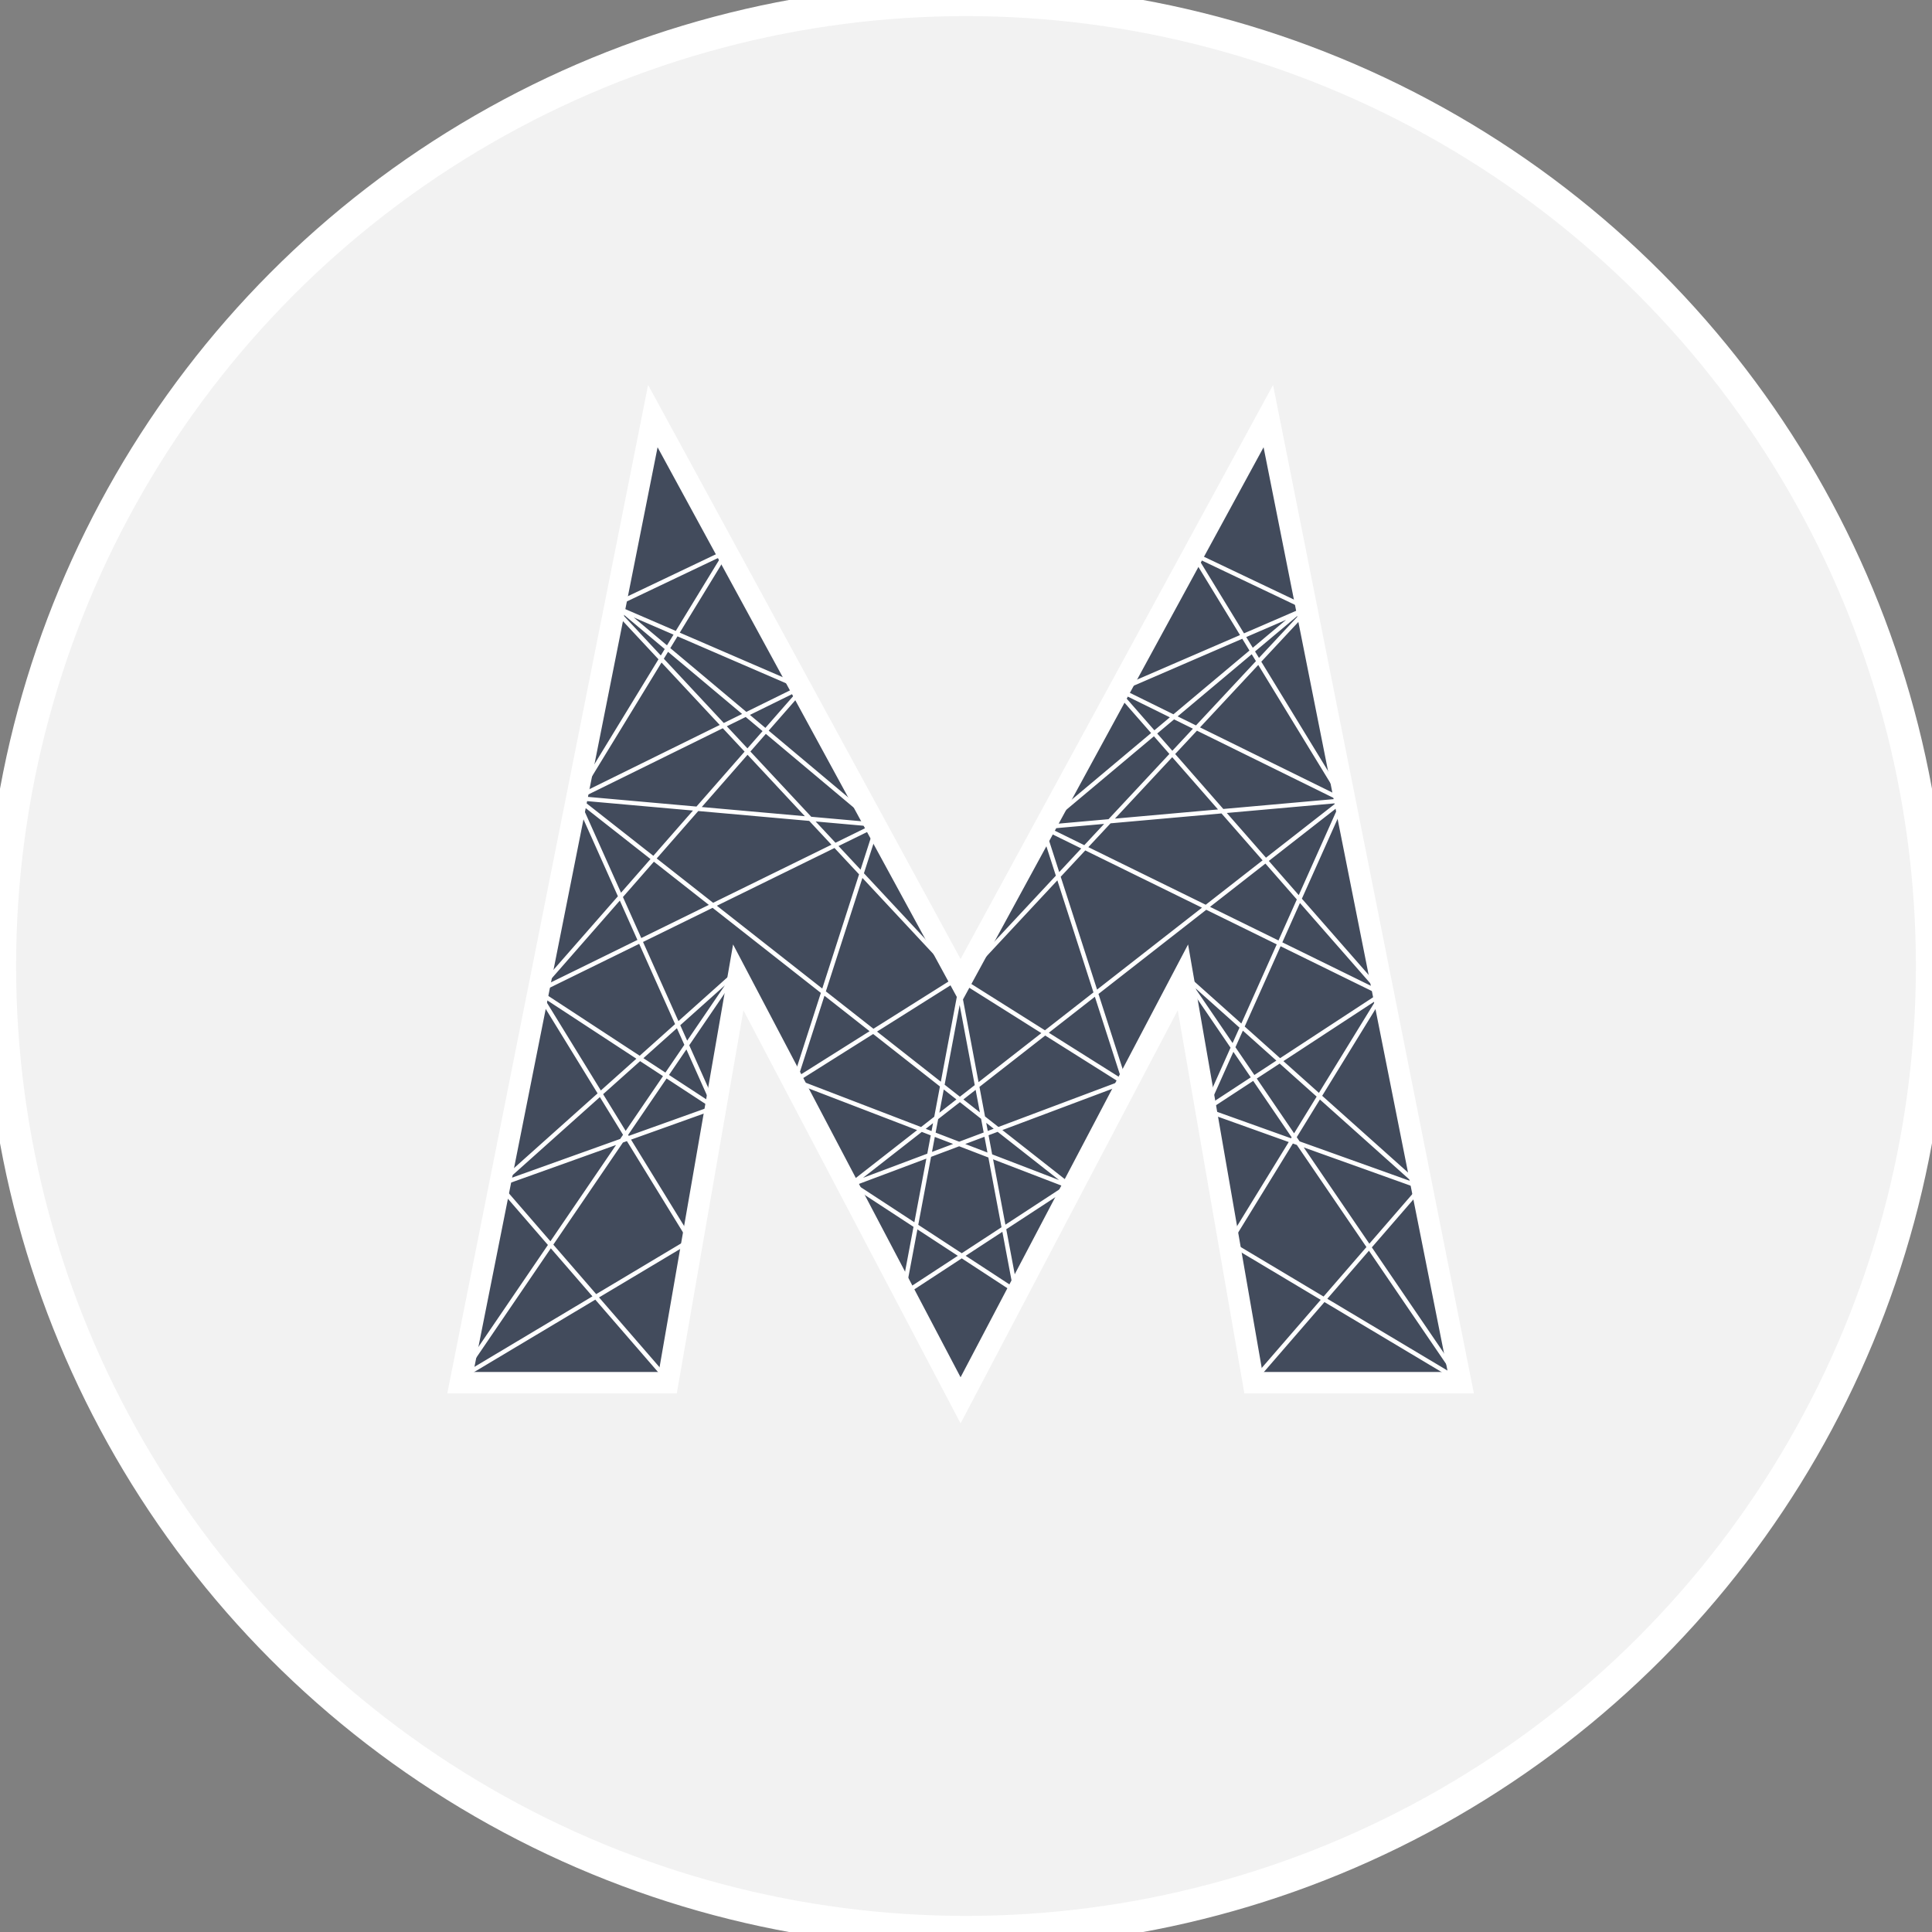 <?xml version="1.0" encoding="UTF-8" standalone="no"?>
<svg width="180px" height="180px" viewBox="0 0 180 180" version="1.1" xmlns="http://www.w3.org/2000/svg" xmlns:xlink="http://www.w3.org/1999/xlink" xmlns:sketch="http://www.bohemiancoding.com/sketch/ns">
    <rect x="0" y="0" width="180" height="180" fill="#808080" stroke="none"/>
    <title>Mudit Mittal</title>
    <description>Mudit Mittal Logo</description>
    <defs></defs>
    <g id="Page-1" stroke="none" stroke-width="1" fill="none" fill-rule="evenodd" sketch:type="MSPage">
        <g id="logo" sketch:type="MSLayerGroup" stroke="#FFFFFF">
            <circle id="oval" stroke-width="3" fill="#F2F2F2" sketch:type="MSShapeGroup" cx="90" cy="90" r="90"></circle>
            <path d="M60.824,38.769 L42.89,128.823 L62.214,128.823 L68.781,91.058 L89.495,130.465 L110.209,91.058 L116.776,128.823 L136.101,128.823 L118.166,38.769 L89.495,91.437 L60.824,38.769 Z" id="shape" stroke-width="2" fill="#424B5C" sketch:type="MSShapeGroup"></path>
            <path d="M93.53,114.433 L92.261,107.695 L99.835,110.606 L92.261,107.695 L92.261,107.695 L93.53,114.433 L99.383,110.606 L93.53,114.433 L94.633,120.289 L93.53,114.433 L89.603,117 L94.633,120.289 L89.603,117 L84.228,120.514 L89.603,117 L85.331,114.207 L84.228,120.064 L85.331,114.207 L79.478,110.38 L85.331,114.207 L85.331,114.207 L86.569,107.633 L89.365,106.582 L86.942,105.651 L86.569,107.633 L79.252,110.38 L86.569,107.633 L86.942,105.651 L89.365,106.582 L86.569,107.633 L85.331,114.207 L89.603,117 L93.53,114.433 Z M91.034,101.18 L97.367,96.235 L89.633,91.366 L89.657,91.239 L89.633,91.366 L89.563,91.322 L98.598,81.635 L102.109,92.532 L102.109,92.532 L112.359,84.528 L101.067,78.987 L103.373,76.515 L97.347,77.051 L103.373,76.515 L109.219,70.247 L113.888,75.578 L103.373,76.515 L101.067,78.987 L112.359,84.528 L117.922,80.184 L117.922,80.184 L121.058,83.764 L121.058,83.764 L125.169,74.574 L121.058,83.764 L128.788,92.59 L121.058,83.764 L119.212,87.891 L112.359,84.528 L117.922,80.184 L113.888,75.578 L103.373,76.515 L103.373,76.515 L109.219,70.247 L107.53,68.319 L107.53,68.319 L109.356,66.787 L104.133,64.215 L109.356,66.787 L116.669,60.652 L115.82,59.26 L104.359,64.215 L115.82,59.26 L111.145,51.604 L115.82,59.26 L120.996,57.023 L116.669,60.652 L115.82,59.26 L115.82,59.26 L120.996,57.023 L121.55,56.558 L120.996,57.023 L121.55,56.783 L120.996,57.023 L116.669,60.652 L117.262,61.623 L117.262,61.623 L121.776,56.783 L117.262,61.623 L125.149,74.541 L125.131,74.555 L111.473,67.83 L117.262,61.623 L125.149,74.541 L125.395,74.349 L125.149,74.541 L125.169,74.574 L125.149,74.541 L125.149,74.541 L125.131,74.555 L125.169,74.574 L125.131,74.555 L125.099,74.58 L125.169,74.574 L125.099,74.58 L117.922,80.184 L113.888,75.578 L125.099,74.58 L125.131,74.555 L125.131,74.555 L111.473,67.83 L109.219,70.247 L113.888,75.578 L125.099,74.58 L117.922,80.184 L121.058,83.764 L119.212,87.891 L128.788,92.59 L119.212,87.891 L115.724,95.691 L119.244,98.838 L119.244,98.838 L128.788,92.59 L119.244,98.838 L115.724,95.691 L114.875,97.588 L116.812,100.43 L119.244,98.838 L122.927,102.13 L128.788,92.59 L122.927,102.13 L132.407,110.606 L122.927,102.13 L120.577,105.955 L116.812,100.43 L119.244,98.838 L122.927,102.13 L120.577,105.955 L120.952,106.505 L132.407,110.606 L120.952,106.505 L120.952,106.505 L127.56,116.2 L127.56,116.2 L132.407,110.606 L127.56,116.2 L120.952,106.505 L120.368,106.296 L120.577,105.955 L120.952,106.505 L120.368,106.296 L114.538,115.785 L120.368,106.296 L112.276,103.399 L120.368,106.296 L120.577,105.955 L120.577,105.955 L116.812,100.43 L116.812,100.43 L112.276,103.399 L116.812,100.43 L114.875,97.588 L112.276,103.399 L114.875,97.588 L110.24,90.788 L114.875,97.588 L115.724,95.691 L110.24,90.788 L115.724,95.691 L119.212,87.891 L112.359,84.528 L102.109,92.532 L104.771,100.797 L104.672,100.834 L104.672,100.834 L104.812,100.922 L104.672,100.834 L92.985,105.223 L92.985,105.223 L91.589,104.126 L91.034,101.18 L89.432,102.431 L87.791,101.142 L87.224,104.155 L85.847,105.23 L74.049,100.697 L85.847,105.23 L79.252,110.38 L85.847,105.23 L86.942,105.651 L87.224,104.155 L85.847,105.23 L86.942,105.651 L87.224,104.155 L89.432,102.431 L87.791,101.142 L87.791,101.142 L87.224,104.155 L89.432,102.431 L89.432,102.431 L91.589,104.126 L91.034,101.18 L97.367,96.235 L104.672,100.834 L104.771,100.797 L104.812,100.922 L104.771,100.797 L105.038,100.697 L104.771,100.797 L102.109,92.532 L97.367,96.235 L104.672,100.834 L92.985,105.223 L99.835,110.606 L92.985,105.223 L91.874,105.64 L91.589,104.126 L92.985,105.223 L91.874,105.64 L92.261,107.695 L89.365,106.582 L91.874,105.64 L92.261,107.695 L89.365,106.582 L91.874,105.64 L91.589,104.126 L89.432,102.431 L91.034,101.18 L89.409,92.552 L89.633,91.366 L97.367,96.235 L97.367,96.235 L102.109,92.532 L98.598,81.635 L101.067,78.987 L101.067,78.987 L97.121,77.051 L101.067,78.987 L98.598,81.635 L97.121,77.051 L98.598,81.635 L89.563,91.322 L89.43,91.239 L89.563,91.322 L89.43,91.464 L89.563,91.322 L89.633,91.366 L89.409,92.552 L89.204,91.464 L89.409,92.552 L87.791,101.142 L81.364,96.092 L74.049,100.697 L81.364,96.092 L87.791,101.142 L87.791,101.142 L89.409,92.552 L91.034,101.18 L91.034,101.18 Z M107.53,68.319 L104.133,64.44 L107.53,68.319 L97.121,77.051 L107.53,68.319 L107.53,68.319 Z M107.53,68.319 L109.219,70.247 L111.473,67.83 L109.356,66.787 L116.669,60.652 L117.262,61.623 L111.473,67.83 L109.356,66.787 L107.53,68.319 L107.53,68.319 Z M123.356,121.053 L136.026,128.622 L123.356,121.053 L116.8,128.622 L123.356,121.053 L123.356,121.053 Z M123.356,121.053 L114.538,115.785 L123.356,121.053 L127.56,116.2 L136.026,128.622 L127.56,116.2 L123.356,121.053 L123.356,121.053 Z M89.298,91.097 L80.263,81.41 L76.711,92.436 L66.415,84.346 L59.648,87.666 L63.137,95.465 L59.617,98.613 L59.617,98.613 L50.073,92.365 L59.617,98.613 L63.137,95.465 L63.986,97.363 L62.049,100.205 L59.617,98.613 L55.934,101.905 L58.284,105.73 L62.049,100.205 L59.617,98.613 L55.934,101.905 L58.284,105.73 L57.908,106.28 L46.454,110.38 L57.908,106.28 L57.908,106.28 L51.3,115.975 L51.3,115.975 L46.454,110.38 L51.3,115.975 L57.908,106.28 L58.493,106.071 L58.284,105.73 L57.908,106.28 L58.493,106.071 L64.323,115.56 L58.493,106.071 L66.585,103.174 L58.493,106.071 L58.284,105.73 L58.284,105.73 L62.049,100.205 L62.049,100.205 L66.585,103.174 L62.049,100.205 L63.986,97.363 L63.986,97.363 L66.585,103.174 L63.986,97.363 L68.621,90.563 L63.986,97.363 L63.137,95.465 L68.621,90.563 L63.137,95.465 L59.648,87.666 L66.415,84.346 L60.895,80.008 L57.803,83.539 L57.803,83.539 L59.648,87.666 L50.073,92.365 L59.648,87.666 L57.803,83.539 L60.895,80.008 L53.692,74.349 L60.895,80.008 L64.972,75.353 L75.488,76.289 L69.642,70.022 L64.972,75.353 L75.488,76.289 L75.488,76.289 L77.794,78.762 L81.74,76.826 L77.794,78.762 L80.263,81.41 L80.263,81.41 L76.711,92.436 L66.415,84.346 L77.794,78.762 L77.794,78.762 L80.263,81.41 L81.74,76.826 L80.263,81.41 L89.298,91.097 L81.364,96.092 L76.711,92.436 L74.049,100.697 L76.711,92.436 L76.711,92.436 L81.364,96.092 L89.298,91.097 L89.43,91.239 L89.298,91.097 L89.43,91.013 L89.298,91.097 L89.298,91.097 Z M71.331,68.094 L69.642,70.022 L75.488,76.289 L81.514,76.826 L75.488,76.289 L77.794,78.762 L66.415,84.346 L60.895,80.008 L64.972,75.353 L64.972,75.353 L53.692,74.349 L64.972,75.353 L69.642,70.022 L67.387,67.604 L69.504,66.562 L62.191,60.427 L63.041,59.035 L63.041,59.035 L57.865,56.797 L62.191,60.427 L61.599,61.398 L61.599,61.398 L57.085,56.558 L61.599,61.398 L53.692,74.349 L61.599,61.398 L67.387,67.604 L53.692,74.349 L67.387,67.604 L61.599,61.398 L62.191,60.427 L57.865,56.797 L57.311,56.558 L57.865,56.797 L57.311,56.333 L57.865,56.797 L63.041,59.035 L62.191,60.427 L69.504,66.562 L67.387,67.604 L69.642,70.022 L71.331,68.094 L69.504,66.562 L74.728,63.99 L69.504,66.562 L71.331,68.094 L74.728,64.215 L71.331,68.094 L81.74,76.826 L71.331,68.094 L71.331,68.094 Z M63.041,59.035 L67.716,51.378 L63.041,59.035 L74.502,63.99 L63.041,59.035 L63.041,59.035 Z M57.803,83.539 L50.073,92.365 L57.803,83.539 L53.692,74.349 L57.803,83.539 L57.803,83.539 Z M55.934,101.905 L46.454,110.38 L55.934,101.905 L50.073,92.365 L55.934,101.905 Z M55.504,120.828 L42.835,128.396 L55.504,120.828 L62.061,128.396 L55.504,120.828 L55.504,120.828 Z M55.504,120.828 L64.323,115.56 L55.504,120.828 L51.3,115.975 L42.835,128.396 L51.3,115.975 L55.504,120.828 L55.504,120.828 Z M57.311,56.333 L67.716,51.378 L57.311,56.333 Z M121.55,56.558 L111.145,51.604 L121.55,56.558 Z" id="lines" stroke-width="0.4" stroke-linecap="square" sketch:type="MSShapeGroup"></path>
        </g>
    </g>
</svg>